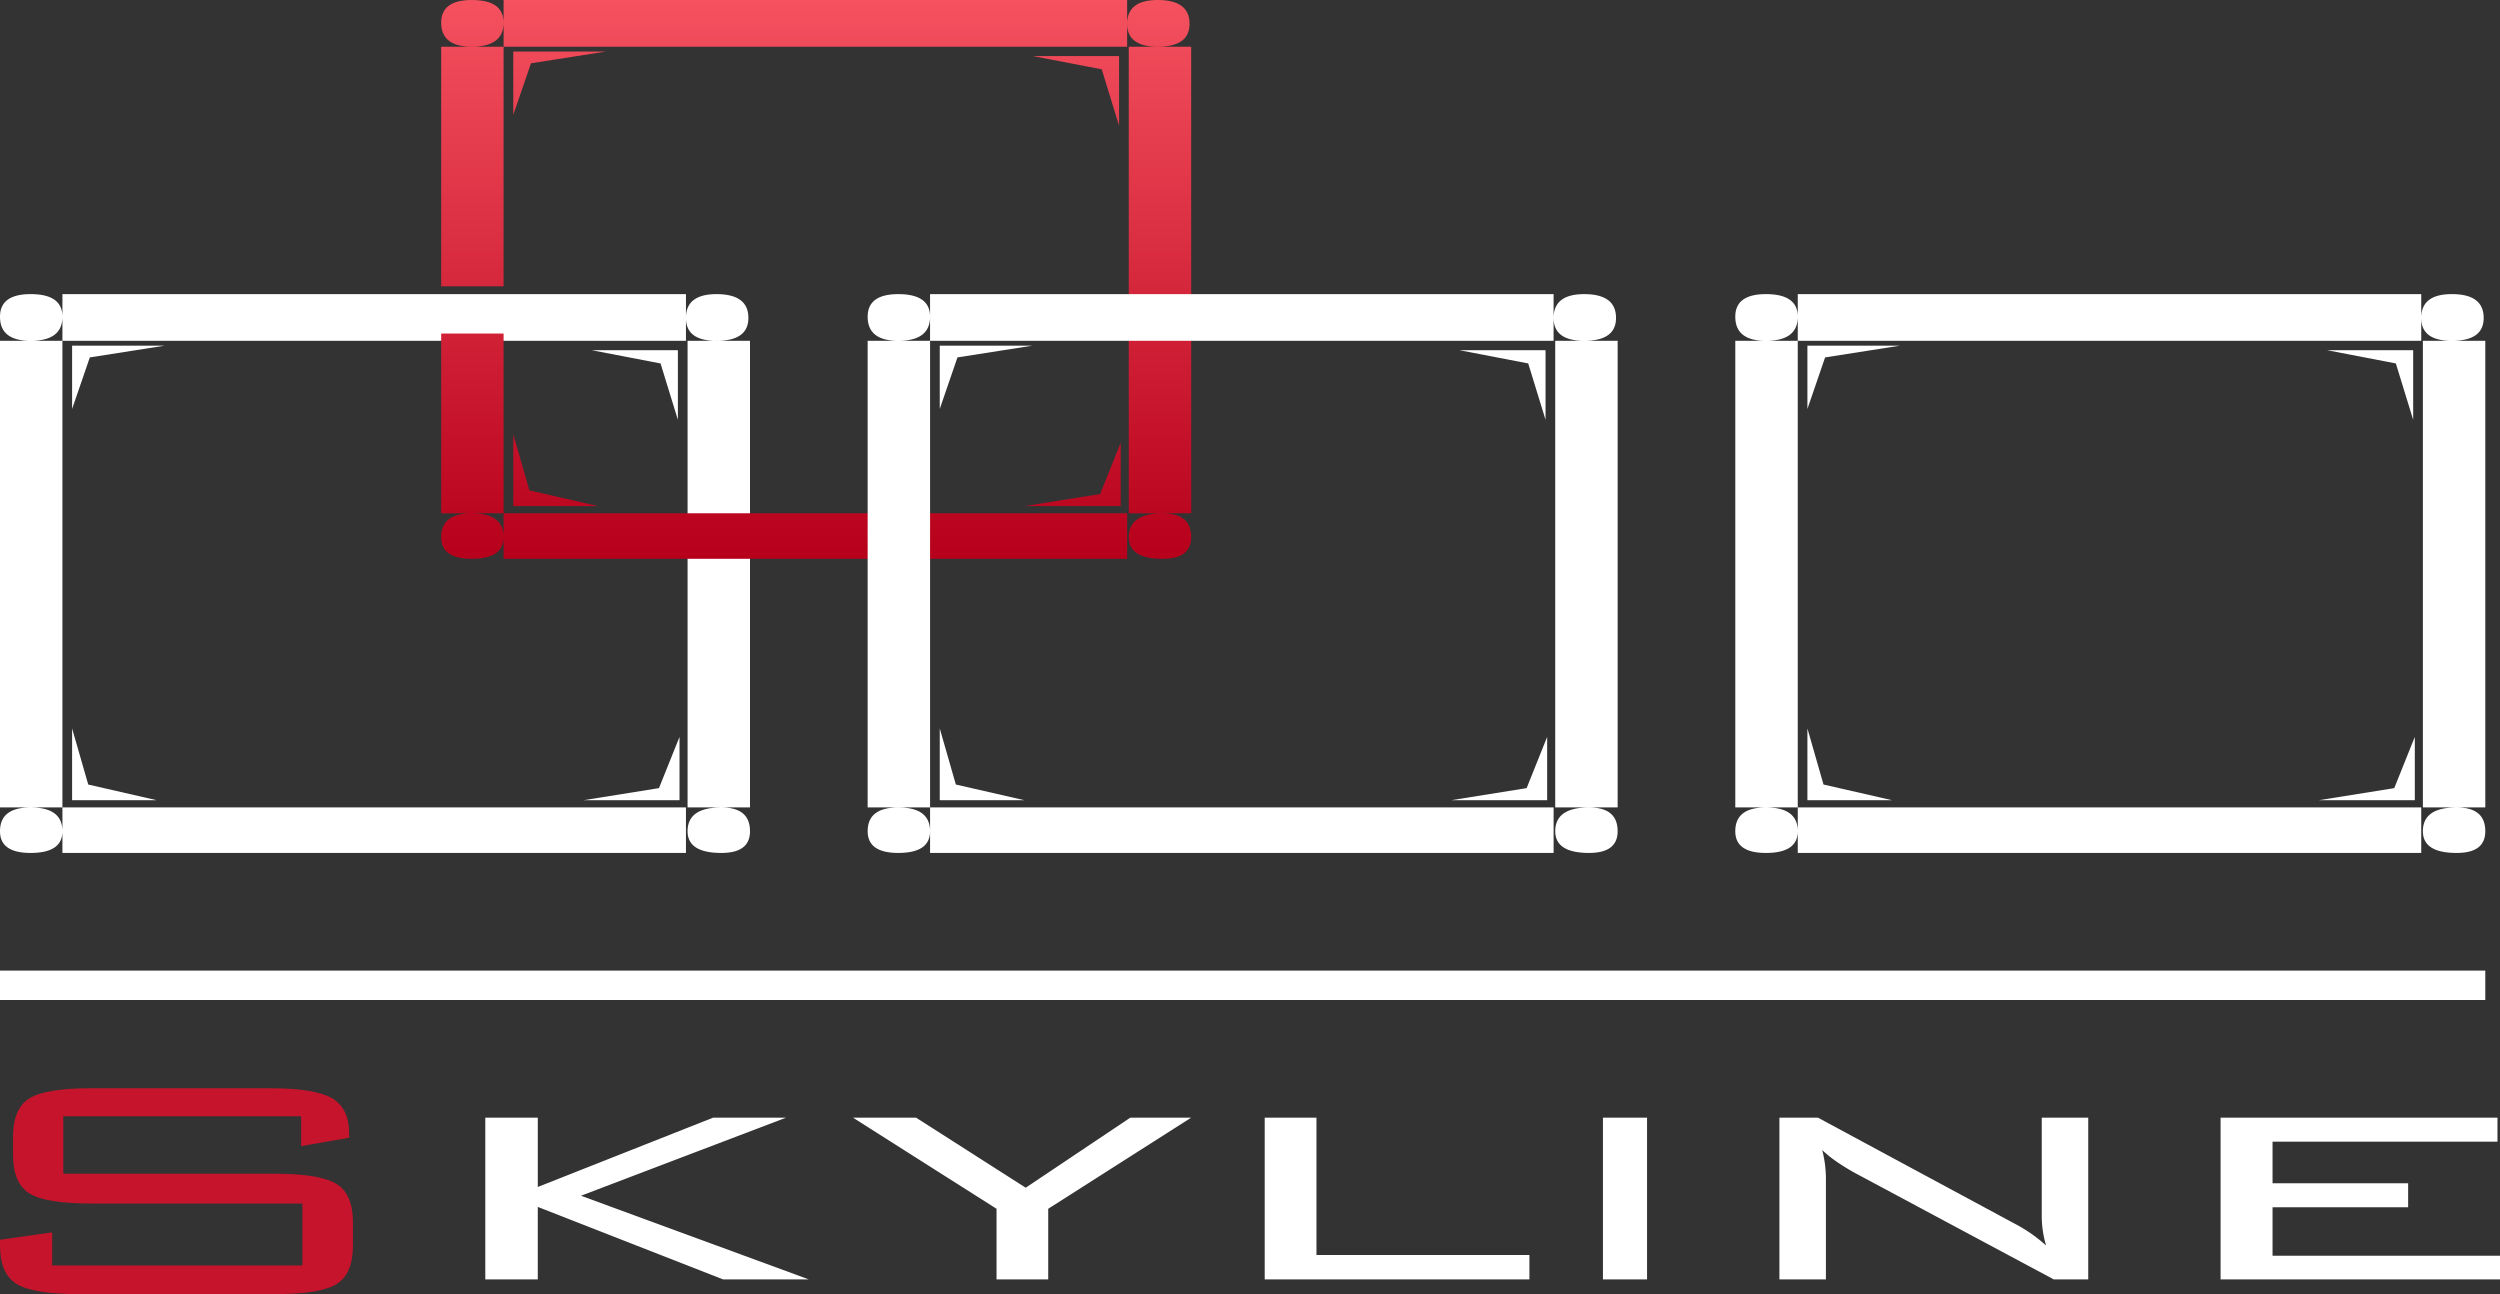 <svg xmlns="http://www.w3.org/2000/svg" width="170" height="88" viewBox="0 0 170 88">
    <rect x="0" y="0" width="170" height="88" fill="#333333" stroke="none"/>
    <defs>
        <linearGradient id="a" x1="50%" x2="50%" y1="0%" y2="100%">
            <stop offset="0%" stop-color="#F5515F"/>
            <stop offset="100%" stop-color="#B7001B"/>
        </linearGradient>
    </defs>
    <g fill="none" fill-rule="evenodd">
        <path fill="#C6142C" d="M20.476 75.907H4.303v3.907h14.4c2.032.001 3.423.23 4.172.69.75.459 1.125 1.328 1.125 2.608v1.577c0 1.29-.367 2.163-1.103 2.622-.735.46-2.133.689-4.194.689H5.363c-2.076 0-3.489-.232-4.238-.695C.375 86.84 0 85.969 0 84.689v-.385l3.546-.503v2.252h17.016V81.84H6.206c-2.076 0-3.481-.232-4.217-.695C1.254 80.682.887 79.81.887 78.53v-1.218c0-1.28.367-2.152 1.102-2.616.736-.464 2.14-.695 4.217-.695h12.173c2.032 0 3.434.228 4.205.682.772.455 1.157 1.251 1.157 2.39v.292l-3.265.57v-2.027z"/>
        <path fill="#FFF" d="M33 87V76h3.57v4.714L48.493 76h4.96l-13.947 5.31L55 87h-5.831l-12.6-4.93V87zM67.765 87v-4.803L58 76h4.29l7.458 4.765L76.861 76H81l-9.721 6.197V87zM86 87V76h3.519v9.34H104V87zM109 87h3V76h-3zM123.91 78.206a7.72 7.72 0 0 1 .252 1.964V87H121V76h2.618l13.337 7.186c.39.203.764.427 1.12.67.356.246.708.524 1.057.837a7.105 7.105 0 0 1-.293-2.052V76H142v11h-2.344l-13.61-7.287c-.473-.27-.882-.526-1.224-.767a7.992 7.992 0 0 1-.911-.74M151 87V76h18.828v1.635h-15.295v2.826h9.22v1.635h-9.22v3.295H170V87zM0 68h169v-2H0zM46.755 54.905H51V23.176h-4.245v31.73zm2.3 3.095c-1.533 0-2.3-.492-2.3-1.476 0-1.079.767-1.619 2.3-1.619 1.297 0 1.945.54 1.945 1.619 0 .984-.648 1.476-1.945 1.476zm-2.848-3.587h-6.52l5.123-.82 1.397-3.484v4.304zM4.245 23.176h42.4V20h-42.4v3.176zM50.89 21.62c0 1.039-.723 1.557-2.165 1.557-1.387 0-2.081-.518-2.081-1.557 0-1.08.694-1.619 2.08-1.619 1.443 0 2.166.54 2.166 1.619zm-4.794 2.193v4.735l-1.178-3.833-4.684-.902h5.862zM4.245 58h42.4v-3.095h-42.4V58zM0 56.524c0-1.079.694-1.619 2.081-1.619 1.444 0 2.165.54 2.164 1.619.001.984-.72 1.476-2.164 1.476C.694 58 0 57.508 0 56.524zm4.903-2.11v-4.88L6 53.349l4.655 1.065h-5.75zM0 54.904h4.244V23.176H0v31.73zM2.081 20c1.444 0 2.165.512 2.164 1.537.001 1.093-.72 1.64-2.164 1.64C.694 23.176 0 22.63 0 21.536 0 20.512.694 20 2.081 20zm2.822 3.505h6.299l-5.094.799-1.205 3.505v-4.304zM164.757 54.905H169V23.176h-4.243v31.73zM167.054 58c-1.532 0-2.298-.492-2.298-1.476 0-1.079.766-1.619 2.298-1.619 1.299 0 1.946.54 1.946 1.619 0 .984-.647 1.476-1.946 1.476zm-2.847-3.587h-6.52l5.122-.82 1.398-3.484v4.304zm-41.96-31.237h42.397V20h-42.396v3.176zm46.643-1.557c0 1.039-.72 1.557-2.164 1.557-1.388 0-2.082-.518-2.082-1.557 0-1.08.694-1.619 2.082-1.619 1.444 0 2.164.54 2.164 1.619zm-4.794 2.193v4.735l-1.178-3.833-4.684-.902h5.862zM122.248 58h42.396v-3.095h-42.396V58zM118 56.524c0-1.079.696-1.619 2.082-1.619 1.444 0 2.166.54 2.166 1.619 0 .984-.722 1.476-2.166 1.476-1.386 0-2.082-.492-2.082-1.476zm4.904-2.11v-4.88l1.095 3.814 4.656 1.065h-5.751zm-4.904.491h4.247V23.176H118v31.73zM120.082 20c1.444 0 2.166.512 2.166 1.537 0 1.093-.722 1.64-2.166 1.64-1.386 0-2.082-.547-2.082-1.64 0-1.025.696-1.537 2.082-1.537zm2.822 3.505h6.298l-5.095.799-1.203 3.505v-4.304z"/>
        <path fill="url(#a)" d="M69.688 34.413l5.122-.819 1.397-3.485v4.304h-6.52zm-34.785 0v-4.878L36 33.347l4.656 1.066h-5.752zM79.055 38c-1.533 0-2.3-.492-2.3-1.475 0-1.079.767-1.62 2.3-1.62h-2.3V22.56H81v12.344h-1.945c1.297 0 1.945.542 1.945 1.62 0 .984-.648 1.476-1.945 1.476zm-46.973 0C30.694 38 30 37.508 30 36.525c0-1.079.694-1.62 2.082-1.62H30V22.68h4.245v12.224h42.4V38h-42.4v-3.096h-2.163c1.443 0 2.164.542 2.163 1.62.001.984-.72 1.476-2.163 1.476zm2.82-30.19V3.504h6.3l-5.095.8-1.204 3.504zm41.195.738l-1.178-3.834-4.684-.901h5.862v4.735zm.659 14.193V3.176h1.97c-1.387 0-2.081-.518-2.081-1.557 0-1.08.694-1.619 2.082-1.619 1.442 0 2.163.54 2.163 1.619 0 1.039-.721 1.557-2.163 1.557H81V22.74h-4.244zM30 19.47V3.176h2.082C30.695 3.176 30 2.63 30 1.536 30 .513 30.695 0 32.082 0c1.444 0 2.165.512 2.163 1.537.002 1.093-.72 1.639-2.163 1.639h2.163V0h42.4v3.176h-42.4V19.47H30z"/>
        <path fill="#FFF" d="M105.755 54.905H110V23.176h-4.245v31.73zm2.3 3.095c-1.533 0-2.3-.492-2.3-1.476 0-1.079.767-1.619 2.3-1.619 1.297 0 1.945.54 1.945 1.619 0 .984-.648 1.476-1.945 1.476zm-2.848-3.587h-6.52l5.124-.82 1.396-3.484v4.304zM63.244 23.176h42.4V20h-42.4v3.176zm46.647-1.557c0 1.039-.723 1.557-2.164 1.557-1.388 0-2.083-.518-2.083-1.557 0-1.08.695-1.619 2.083-1.619 1.441 0 2.164.54 2.164 1.619zm-4.794 2.193v4.735l-1.178-3.833-4.685-.902h5.863zM63.245 58h42.4v-3.095h-42.4V58zM59 56.524c0-1.079.694-1.619 2.082-1.619 1.443 0 2.164.54 2.163 1.619 0 .984-.72 1.476-2.163 1.476C59.694 58 59 57.508 59 56.524zm4.903-2.11v-4.88l1.095 3.814 4.655 1.065h-5.75zM59 54.904h4.245V23.176H59v31.73zM61.082 20c1.443 0 2.164.512 2.163 1.537 0 1.093-.72 1.64-2.163 1.64-1.388 0-2.082-.547-2.082-1.64 0-1.025.694-1.537 2.082-1.537zm2.821 3.505h6.299l-5.095.799-1.204 3.505v-4.304z"/>
    </g>
</svg>
